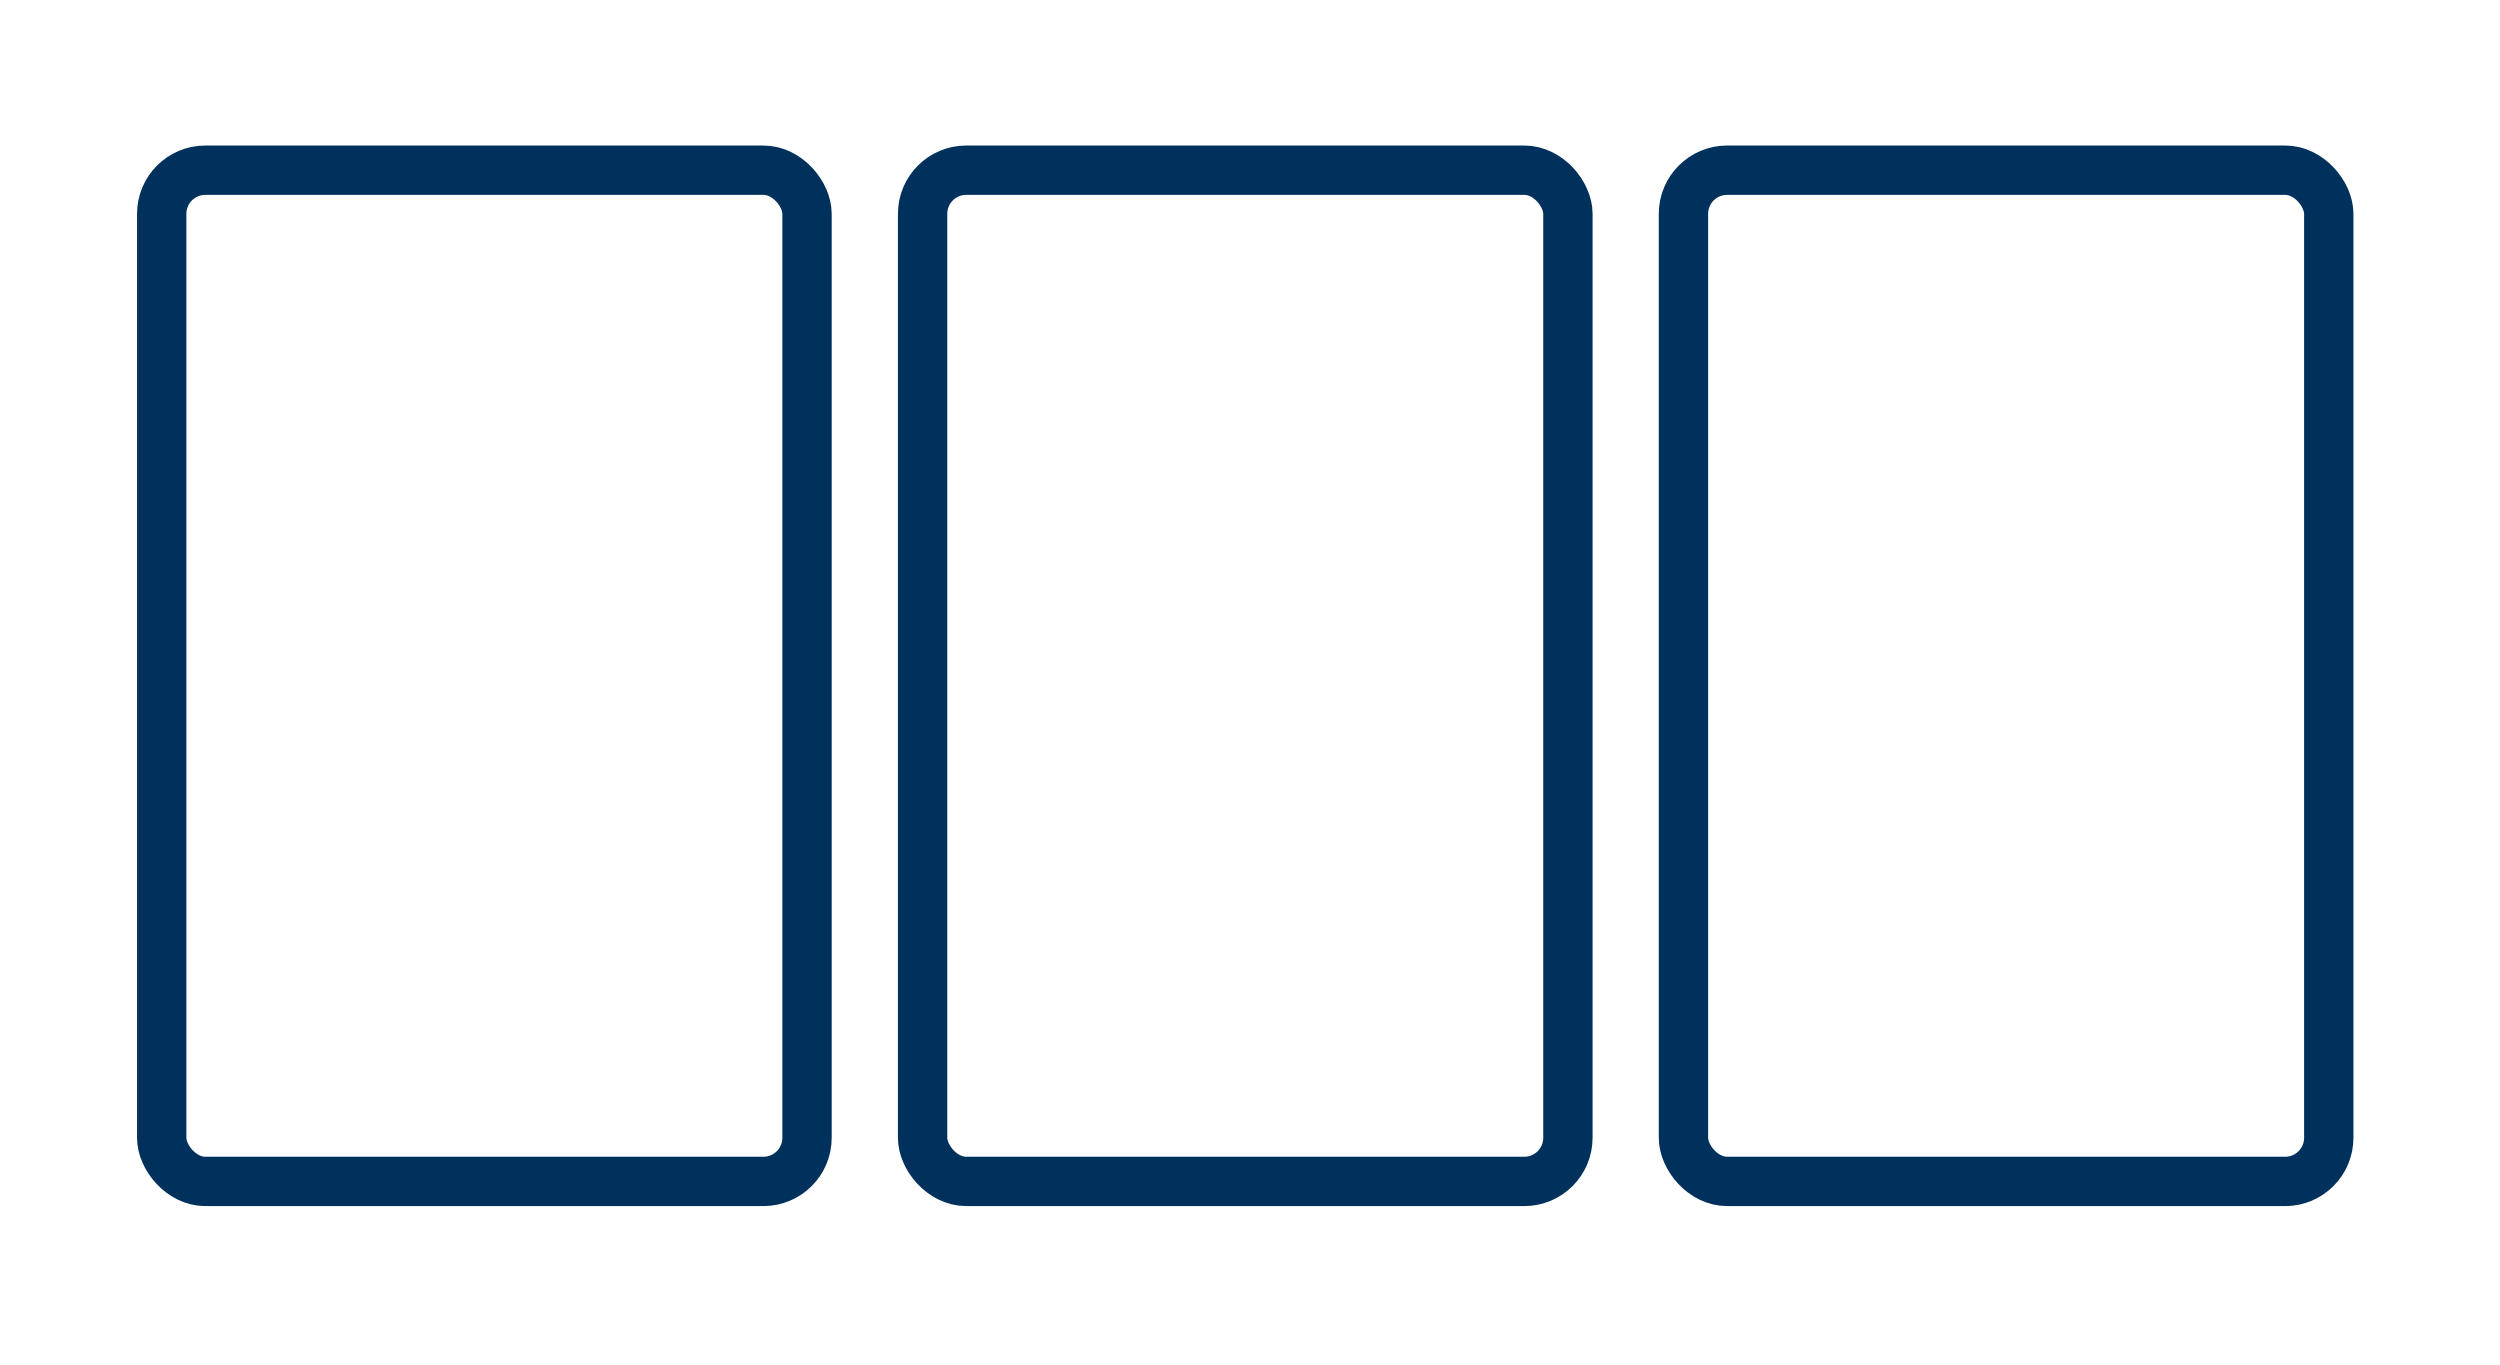 <svg width="152" height="83" viewBox="0 0 152 83" fill="none" xmlns="http://www.w3.org/2000/svg">
<rect x="9.832" y="10.348" width="39.235" height="61.482" rx="2.653" stroke="#00315C" stroke-width="3"/>
<rect x="56.094" y="10.348" width="39.235" height="61.482" rx="2.653" stroke="#00315C" stroke-width="3"/>
<rect x="102.354" y="10.348" width="39.235" height="61.482" rx="2.653" stroke="#00315C" stroke-width="3"/>
</svg>
